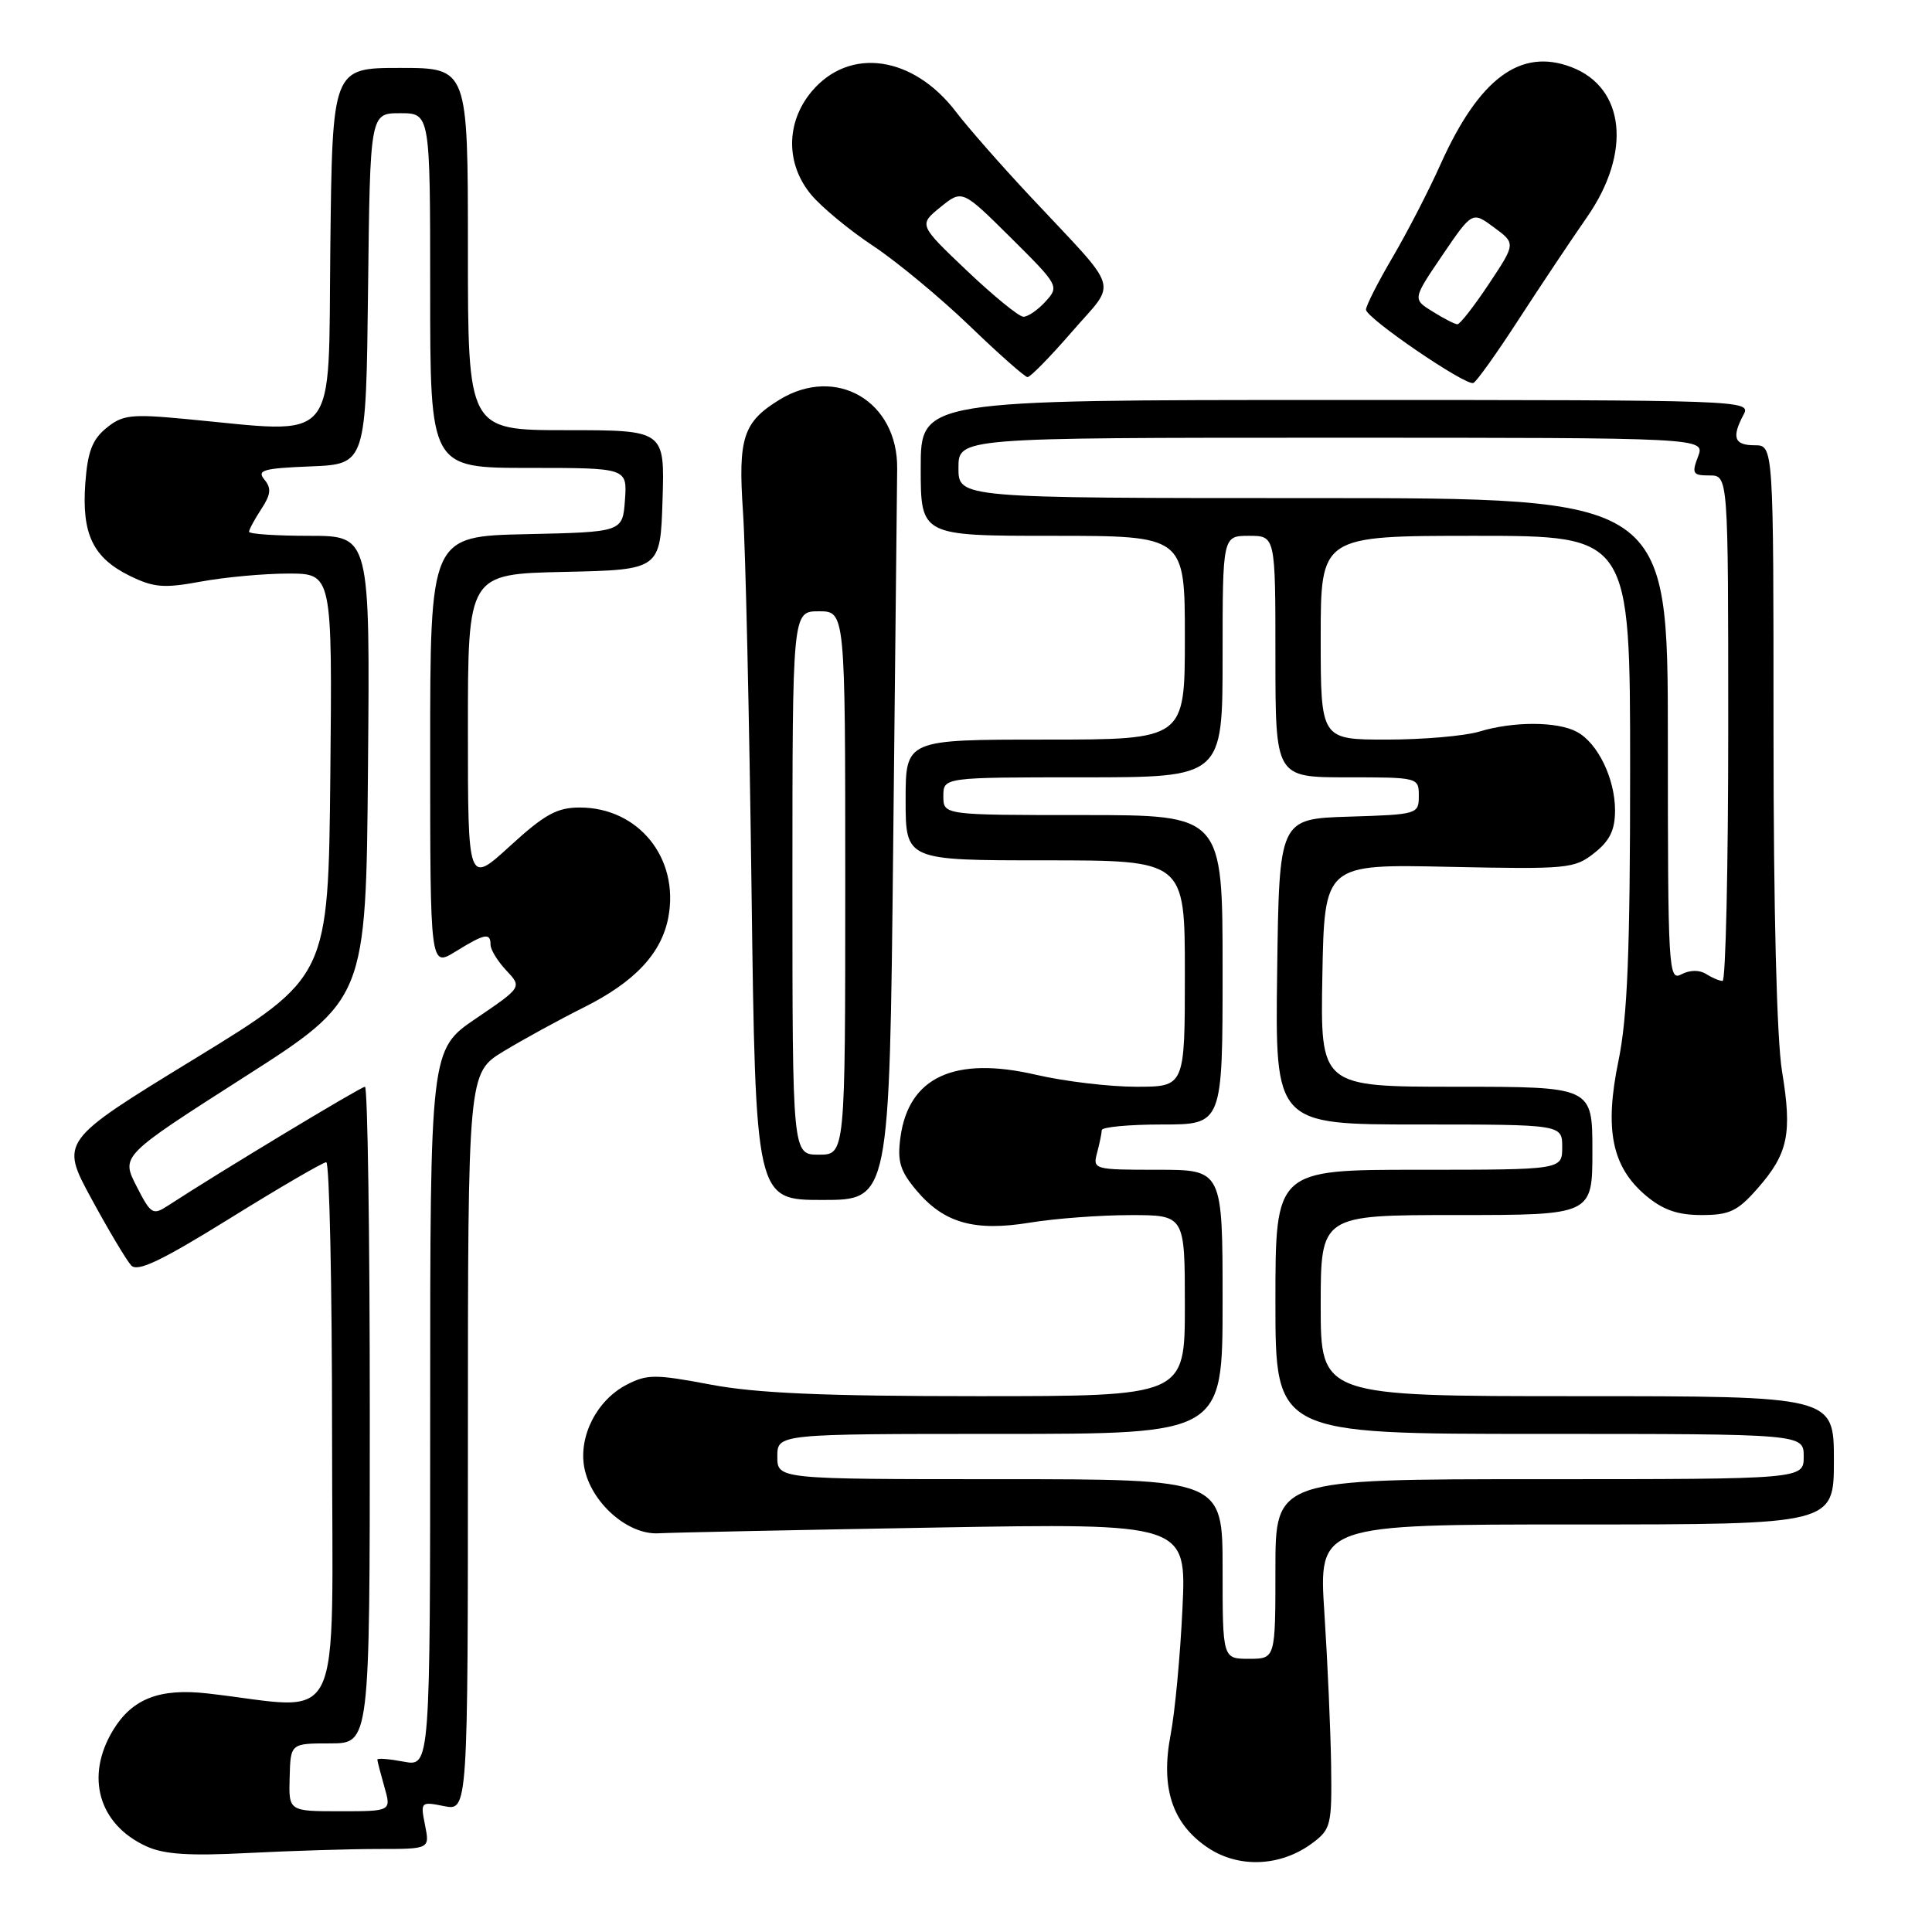 <?xml version="1.0" encoding="UTF-8" standalone="no"?>
<!DOCTYPE svg PUBLIC "-//W3C//DTD SVG 1.1//EN" "http://www.w3.org/Graphics/SVG/1.1/DTD/svg11.dtd" >
<svg xmlns="http://www.w3.org/2000/svg" xmlns:xlink="http://www.w3.org/1999/xlink" version="1.1" viewBox="0 0 256 256">
 <g >
 <path fill="currentColor"
d=" M 173.91 244.21 C 176.36 242.38 176.49 241.81 176.38 233.89 C 176.31 229.27 175.91 220.21 175.49 213.75 C 174.72 202.00 174.72 202.00 208.86 202.00 C 243.00 202.00 243.00 202.00 243.00 193.50 C 243.00 185.00 243.00 185.00 209.00 185.00 C 175.00 185.00 175.00 185.00 175.00 173.00 C 175.00 161.00 175.00 161.00 193.00 161.00 C 211.00 161.00 211.00 161.00 211.00 152.50 C 211.00 144.00 211.00 144.00 192.97 144.00 C 174.95 144.00 174.95 144.00 175.22 129.25 C 175.50 114.50 175.50 114.50 192.00 114.86 C 207.72 115.19 208.63 115.11 211.25 113.03 C 213.31 111.41 214.00 109.98 214.00 107.38 C 214.00 103.16 211.71 98.45 208.94 96.97 C 206.35 95.58 200.52 95.57 196.01 96.94 C 194.09 97.52 188.57 98.00 183.76 98.00 C 175.00 98.00 175.00 98.00 175.00 84.50 C 175.00 71.00 175.00 71.00 195.50 71.00 C 216.00 71.00 216.00 71.00 216.00 102.04 C 216.00 126.10 215.65 134.76 214.46 140.54 C 212.57 149.67 213.58 154.63 218.10 158.43 C 220.35 160.32 222.29 161.00 225.47 161.00 C 229.16 161.00 230.24 160.49 232.88 157.48 C 236.94 152.86 237.49 150.21 236.13 141.97 C 235.43 137.71 235.00 120.67 235.00 97.06 C 235.00 59.00 235.00 59.00 232.50 59.00 C 229.79 59.00 229.42 57.96 231.04 54.93 C 232.05 53.03 231.14 53.00 177.04 53.00 C 122.00 53.00 122.00 53.00 122.00 62.00 C 122.00 71.00 122.00 71.00 139.50 71.00 C 157.00 71.00 157.00 71.00 157.00 84.50 C 157.00 98.00 157.00 98.00 138.50 98.00 C 120.00 98.00 120.00 98.00 120.00 106.00 C 120.00 114.00 120.00 114.00 138.50 114.00 C 157.00 114.00 157.00 114.00 157.00 129.00 C 157.00 144.00 157.00 144.00 150.56 144.00 C 147.02 144.00 141.06 143.29 137.31 142.42 C 126.47 139.90 120.39 142.71 119.31 150.72 C 118.88 153.90 119.27 155.16 121.43 157.73 C 125.08 162.07 129.11 163.21 136.50 162.00 C 139.80 161.46 145.76 161.01 149.75 161.01 C 157.00 161.00 157.00 161.00 157.00 173.00 C 157.00 185.00 157.00 185.00 129.61 185.00 C 109.17 185.00 100.17 184.61 94.13 183.46 C 86.83 182.08 85.74 182.08 83.04 183.48 C 79.09 185.52 76.65 190.30 77.42 194.45 C 78.29 199.07 83.15 203.39 87.24 203.17 C 89.03 203.07 105.51 202.73 123.86 202.41 C 157.22 201.83 157.22 201.83 156.68 213.17 C 156.39 219.40 155.68 226.89 155.12 229.82 C 153.76 236.88 155.31 241.62 160.00 244.80 C 164.12 247.59 169.71 247.35 173.91 244.21 Z  M 50.13 245.00 C 56.95 245.00 56.95 245.00 56.32 241.84 C 55.70 238.75 55.75 238.70 58.84 239.32 C 62.00 239.95 62.00 239.95 62.00 191.06 C 62.00 142.17 62.00 142.17 66.75 139.29 C 69.36 137.71 74.13 135.10 77.33 133.50 C 84.11 130.12 87.66 126.33 88.56 121.54 C 90.03 113.72 84.62 107.01 76.83 107.00 C 73.81 107.00 72.17 107.90 67.58 112.10 C 62.00 117.20 62.00 117.20 62.00 96.63 C 62.00 76.06 62.00 76.06 74.75 75.78 C 87.50 75.50 87.50 75.50 87.79 66.25 C 88.08 57.00 88.08 57.00 75.04 57.00 C 62.00 57.00 62.00 57.00 62.00 33.00 C 62.00 9.00 62.00 9.00 53.02 9.00 C 44.04 9.00 44.04 9.00 43.77 32.75 C 43.47 59.45 45.17 57.44 24.50 55.51 C 17.39 54.84 16.23 54.97 14.10 56.71 C 12.22 58.24 11.61 59.86 11.30 64.08 C 10.82 70.79 12.34 73.92 17.21 76.31 C 20.38 77.86 21.72 77.97 26.64 77.06 C 29.79 76.48 34.99 76.00 38.20 76.00 C 44.03 76.00 44.03 76.00 43.77 102.73 C 43.50 129.46 43.50 129.46 25.73 140.33 C 7.97 151.20 7.97 151.20 12.12 158.85 C 14.41 163.06 16.78 167.03 17.39 167.68 C 18.23 168.58 21.40 167.06 30.48 161.43 C 37.07 157.34 42.81 154.00 43.23 154.00 C 43.65 154.00 44.00 170.26 44.00 190.12 C 44.00 230.41 45.89 226.48 27.50 224.39 C 21.16 223.67 17.53 225.08 15.00 229.23 C 11.25 235.38 13.06 241.74 19.38 244.64 C 21.73 245.72 25.07 245.94 32.91 245.53 C 38.63 245.24 46.38 245.00 50.13 245.00 Z  M 118.35 112.25 C 118.62 86.54 118.86 63.96 118.88 62.08 C 118.97 53.17 110.81 48.38 103.31 52.95 C 98.47 55.91 97.78 58.01 98.45 67.82 C 98.78 72.59 99.29 95.06 99.58 117.75 C 100.12 159.00 100.12 159.00 108.99 159.00 C 117.86 159.00 117.86 159.00 118.35 112.25 Z  M 201.22 42.35 C 204.13 37.87 208.21 31.75 210.30 28.75 C 216.23 20.21 215.33 11.60 208.21 8.89 C 201.46 6.32 195.99 10.39 190.87 21.79 C 189.32 25.26 186.46 30.79 184.52 34.10 C 182.58 37.40 181.00 40.52 181.00 41.03 C 181.00 42.13 194.15 51.12 195.22 50.75 C 195.62 50.61 198.32 46.83 201.22 42.35 Z  M 142.03 43.97 C 148.06 37.00 148.69 39.04 136.49 26.00 C 132.63 21.88 128.22 16.85 126.69 14.84 C 121.00 7.37 112.56 6.17 107.56 12.11 C 104.11 16.22 104.09 21.76 107.52 25.84 C 108.90 27.48 112.59 30.53 115.72 32.60 C 118.85 34.68 124.58 39.43 128.46 43.16 C 132.33 46.89 135.79 49.95 136.15 49.97 C 136.51 49.99 139.15 47.29 142.03 43.97 Z  M 162.00 207.90 C 162.00 196.00 162.00 196.00 132.50 196.00 C 103.00 196.00 103.00 196.00 103.00 193.00 C 103.00 190.00 103.00 190.00 132.50 190.00 C 162.00 190.00 162.00 190.00 162.00 172.50 C 162.00 155.00 162.00 155.00 153.38 155.00 C 144.94 155.00 144.78 154.96 145.37 152.75 C 145.70 151.51 145.98 150.16 145.99 149.75 C 145.99 149.34 149.60 149.00 154.00 149.00 C 162.00 149.00 162.00 149.00 162.00 128.50 C 162.00 108.00 162.00 108.00 143.50 108.00 C 125.00 108.00 125.00 108.00 125.00 105.50 C 125.00 103.00 125.00 103.00 143.50 103.00 C 162.00 103.00 162.00 103.00 162.00 87.00 C 162.00 71.00 162.00 71.00 165.50 71.00 C 169.00 71.00 169.00 71.00 169.00 87.00 C 169.00 103.00 169.00 103.00 178.50 103.00 C 187.93 103.00 188.00 103.02 188.00 105.46 C 188.00 107.88 187.83 107.93 178.75 108.21 C 169.50 108.50 169.50 108.50 169.23 128.75 C 168.96 149.00 168.96 149.00 187.98 149.00 C 207.00 149.00 207.00 149.00 207.00 152.00 C 207.00 155.00 207.00 155.00 188.00 155.00 C 169.00 155.00 169.00 155.00 169.00 172.50 C 169.00 190.00 169.00 190.00 204.00 190.00 C 239.00 190.00 239.00 190.00 239.00 193.00 C 239.00 196.00 239.00 196.00 204.00 196.00 C 169.00 196.00 169.00 196.00 169.00 207.90 C 169.00 219.80 169.00 219.80 165.50 219.80 C 162.00 219.80 162.00 219.80 162.00 207.90 Z  M 221.00 98.04 C 221.00 66.00 221.00 66.00 174.00 66.00 C 127.00 66.00 127.00 66.00 127.00 62.00 C 127.00 58.00 127.00 58.00 176.48 58.00 C 225.95 58.00 225.95 58.00 225.00 60.50 C 224.14 62.75 224.30 63.00 226.52 63.00 C 229.00 63.00 229.00 63.00 229.00 96.50 C 229.00 114.93 228.66 129.99 228.25 129.98 C 227.84 129.98 226.85 129.56 226.05 129.05 C 225.17 128.50 223.91 128.52 222.80 129.10 C 221.08 130.03 221.00 128.60 221.00 98.04 Z  M 38.38 235.51 C 38.50 231.01 38.50 231.01 43.75 231.01 C 49.00 231.00 49.00 231.00 49.00 187.50 C 49.00 163.57 48.71 144.00 48.36 144.00 C 47.82 144.00 28.99 155.36 22.31 159.72 C 20.24 161.07 20.01 160.93 18.08 157.16 C 16.04 153.16 16.04 153.16 32.27 142.78 C 48.50 132.41 48.50 132.41 48.76 101.70 C 49.03 71.00 49.03 71.00 41.01 71.00 C 36.61 71.00 33.00 70.76 33.00 70.46 C 33.00 70.17 33.73 68.82 34.62 67.46 C 35.90 65.51 35.98 64.69 35.03 63.54 C 34.00 62.30 34.89 62.05 41.17 61.80 C 48.50 61.50 48.50 61.50 48.77 38.25 C 49.04 15.00 49.04 15.00 53.02 15.00 C 57.00 15.00 57.00 15.00 57.00 38.50 C 57.00 62.00 57.00 62.00 70.06 62.00 C 83.11 62.00 83.11 62.00 82.81 66.25 C 82.50 70.50 82.50 70.50 69.75 70.78 C 57.00 71.06 57.00 71.06 57.00 99.61 C 57.00 128.16 57.00 128.16 60.37 126.08 C 64.24 123.69 65.00 123.54 65.00 125.19 C 65.00 125.84 65.94 127.37 67.09 128.59 C 69.17 130.81 69.17 130.81 63.09 134.94 C 57.00 139.07 57.00 139.07 57.00 186.58 C 57.00 234.09 57.00 234.09 53.50 233.43 C 51.58 233.07 50.00 232.94 50.00 233.15 C 50.00 233.35 50.42 234.97 50.93 236.76 C 51.86 240.00 51.86 240.00 45.06 240.00 C 38.25 240.00 38.25 240.00 38.38 235.51 Z  M 105.00 117.00 C 105.00 81.00 105.00 81.00 108.50 81.00 C 112.00 81.00 112.00 81.00 112.00 117.00 C 112.00 153.00 112.00 153.00 108.50 153.00 C 105.00 153.00 105.00 153.00 105.00 117.00 Z  M 189.84 41.29 C 187.17 39.64 187.17 39.64 191.12 33.82 C 195.08 28.00 195.08 28.00 197.96 30.13 C 200.85 32.26 200.85 32.26 197.28 37.63 C 195.32 40.58 193.44 42.99 193.11 42.97 C 192.77 42.96 191.30 42.20 189.84 41.29 Z  M 128.11 35.86 C 121.73 29.79 121.73 29.79 124.61 27.45 C 127.50 25.11 127.50 25.11 133.95 31.51 C 140.30 37.82 140.37 37.94 138.54 39.95 C 137.52 41.08 136.20 41.98 135.60 41.97 C 134.99 41.95 131.63 39.20 128.11 35.86 Z "/>
</g>
</svg>